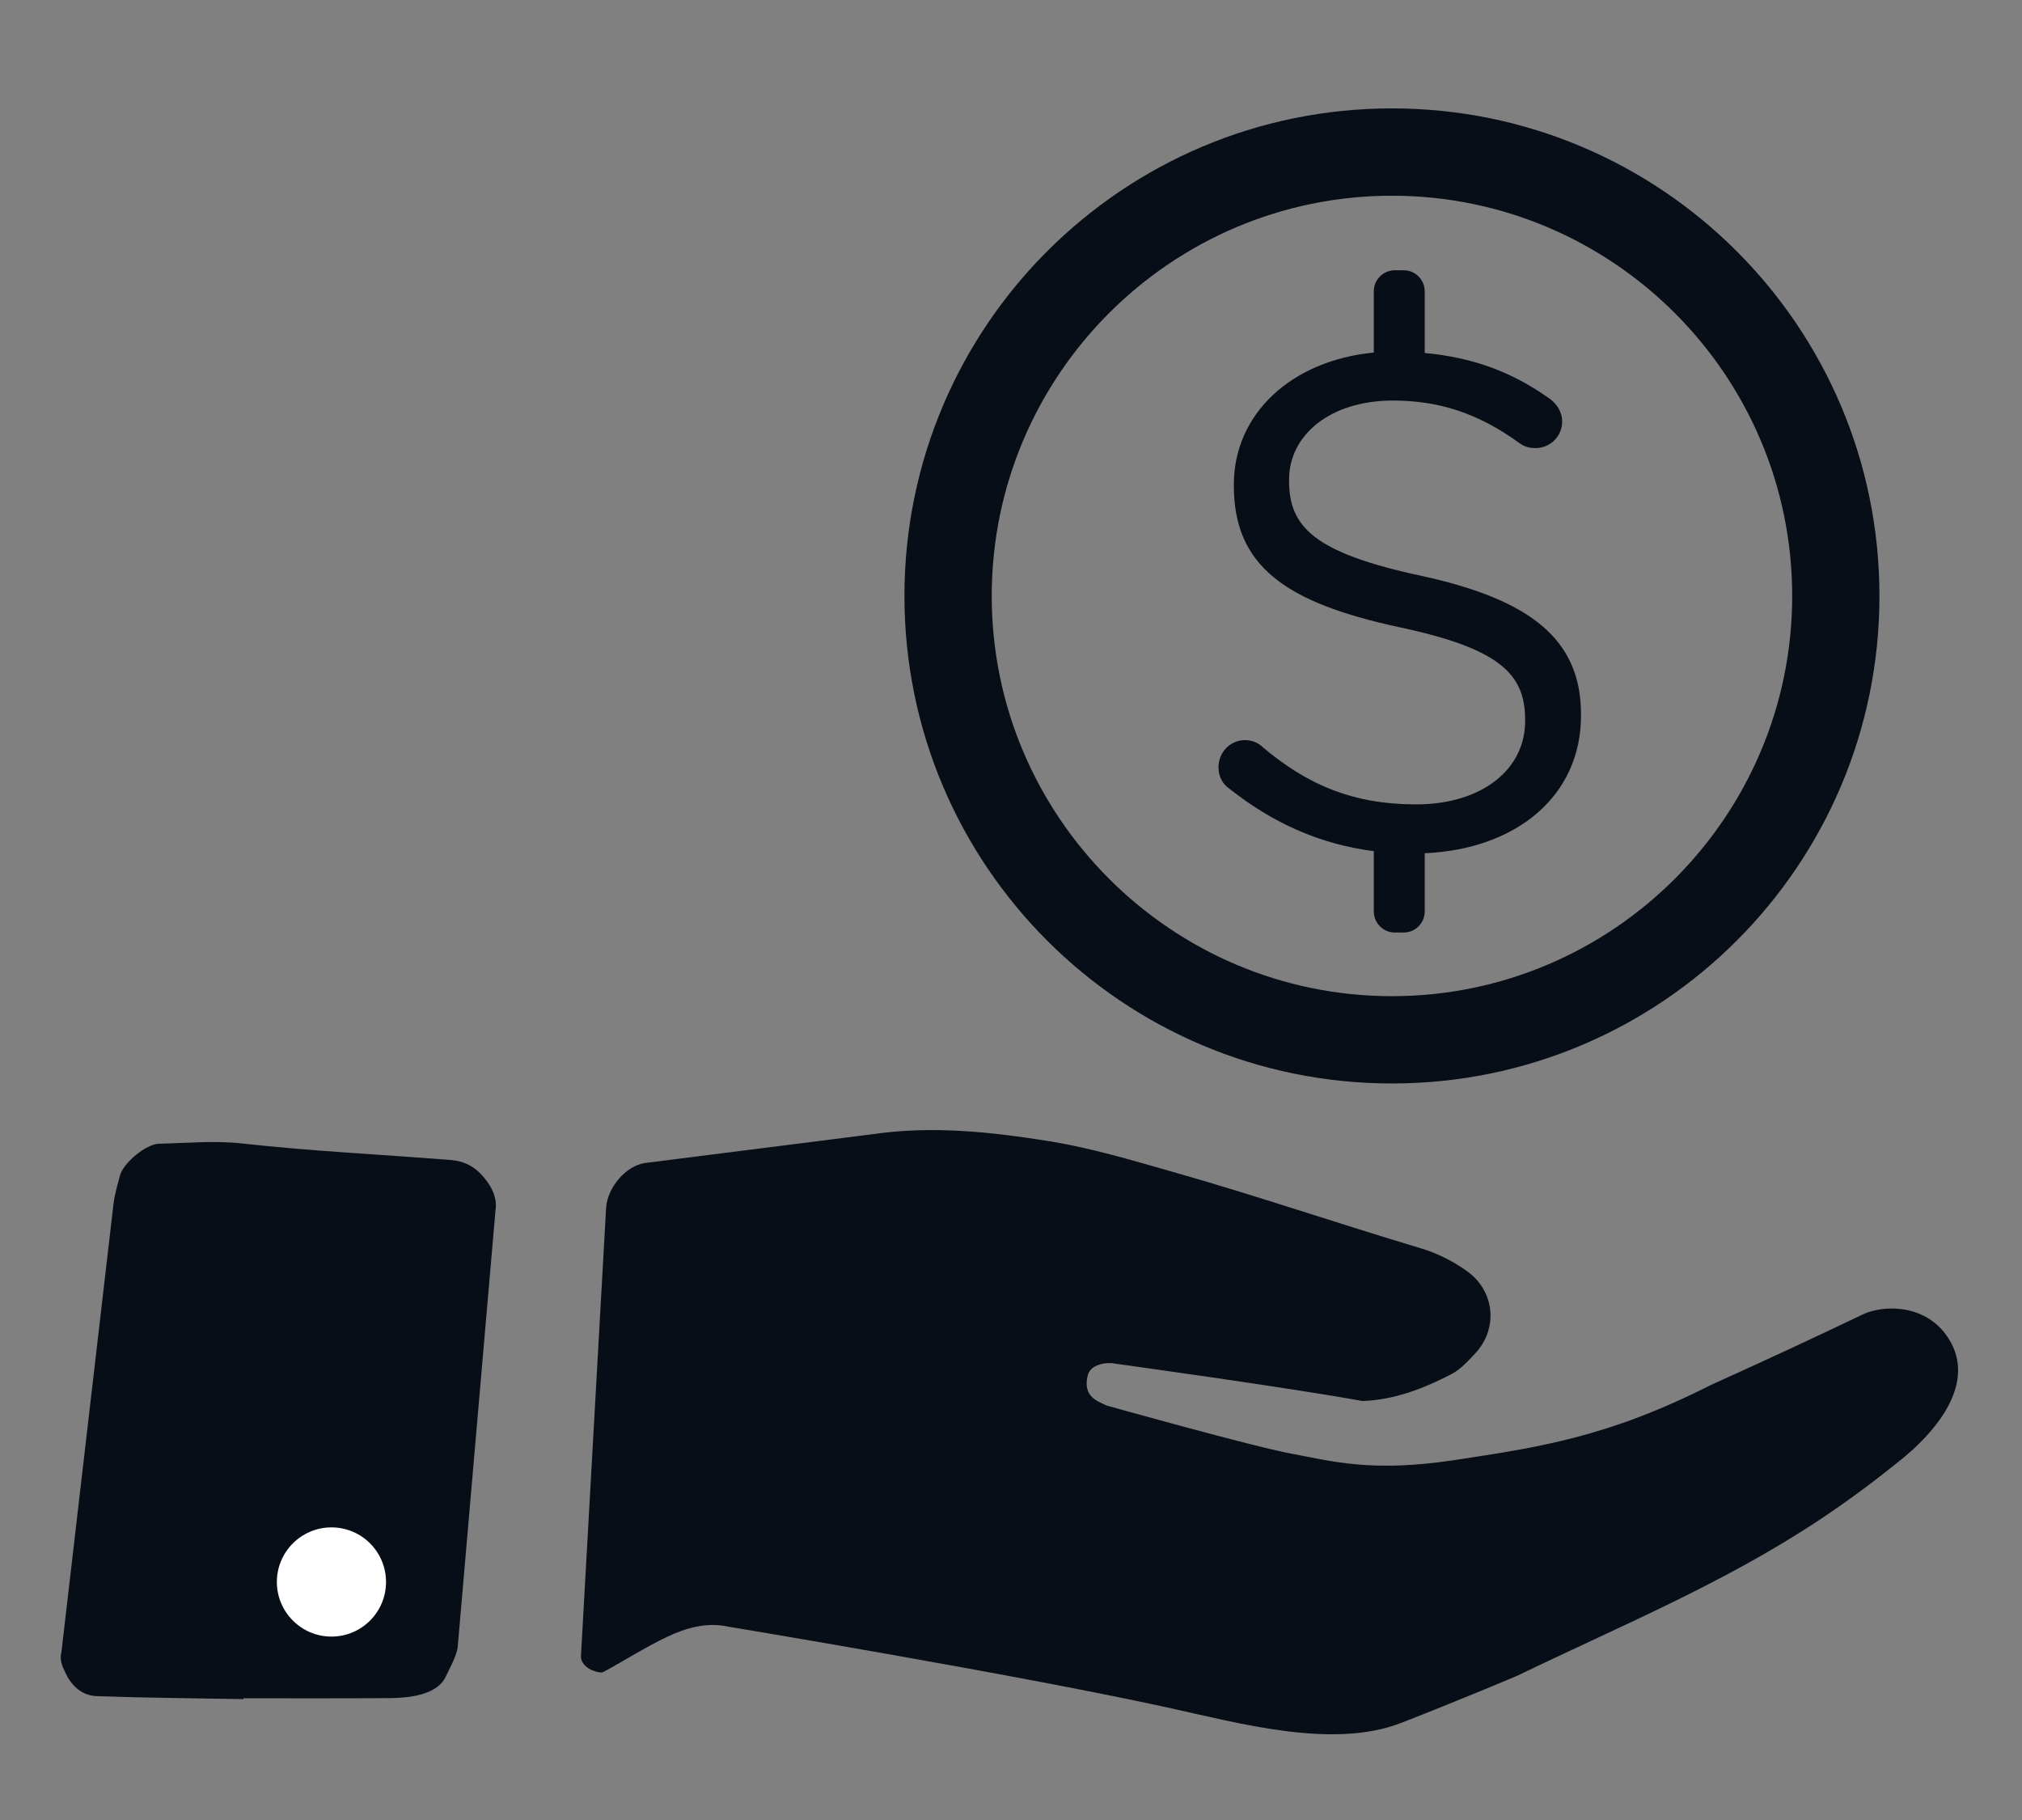 <svg width="70" height="63" viewBox="0 0 70 63" xmlns="http://www.w3.org/2000/svg" xmlns:xlink="http://www.w3.org/1999/xlink">
    <rect x="0" y="0" width="70" height="63" fill="#808080" stroke="none"/>
    <g id="payment-copy">
        <g id="g569">
            <path id="path571" fill="#080e17" stroke="none" d="M 52.535 58.003 C 56.123 56.268 59.679 54.809 62.999 52.603 C 63.903 52.003 64.78 51.357 65.625 50.677 C 67.161 49.493 68.499 47.739 67.364 46.196 C 66.584 45.133 65.179 45.165 64.471 45.507 C 62.732 46.343 60.981 47.149 59.223 47.945 C 55.651 49.753 53.259 50.1 50.363 50.54 C 47.465 50.981 46.08 50.572 44.732 50.324 C 43.383 50.077 38.303 48.651 38.303 48.651 C 38.092 48.527 37.452 48.399 37.66 47.597 C 37.767 47.203 38.359 47.141 38.612 47.204 C 38.612 47.204 44.759 48.052 47.164 48.497 C 48.277 48.457 49.288 48.065 50.253 47.563 C 50.565 47.401 50.821 47.115 51.068 46.852 C 51.88 45.988 51.743 44.685 50.791 44.004 C 50.295 43.651 49.761 43.381 49.177 43.207 C 46.291 42.343 43.437 41.369 40.539 40.547 C 39.149 40.151 37.756 39.736 36.335 39.505 C 34.312 39.18 32.271 38.96 30.208 39.261 L 22.319 40.259 C 21.667 40.364 21.044 41.087 20.984 41.789 L 20.112 57.329 C 20.108 57.58 20.329 57.759 20.543 57.832 C 20.653 57.869 20.805 57.92 20.891 57.875 C 21.632 57.475 22.344 57.015 23.103 56.656 C 23.757 56.348 24.461 56.144 25.209 56.307 C 25.209 56.307 35.121 57.948 40.412 59.105 C 42.9 59.649 46.139 60.559 48.504 59.64 C 50.425 58.895 52.535 58.003 52.535 58.003"/>
        </g>
        <g id="g573">
            <path id="path575" fill="#080e17" stroke="none" d="M 15.843 57.041 C 15.775 57.387 15.585 57.709 15.432 58.035 C 15.265 58.389 14.921 58.555 14.58 58.652 C 14.237 58.748 13.865 58.777 13.505 58.781 C 11.813 58.793 10.121 58.787 8.429 58.787 C 8.428 58.796 8.428 58.807 8.428 58.816 C 6.736 58.785 5.045 58.773 3.355 58.713 C 2.845 58.696 2.483 58.371 2.26 57.896 C 2.152 57.671 2.057 57.445 2.125 57.201 L 3.921 41.744 C 3.957 41.388 4.061 41.037 4.153 40.689 C 4.271 40.253 5.06 39.599 5.501 39.591 C 6.468 39.569 7.444 39.475 8.397 39.583 C 10.801 39.851 13.216 39.963 15.624 40.156 C 15.995 40.185 16.34 40.335 16.596 40.588 C 16.947 40.933 17.229 41.401 17.155 41.881"/>
        </g>
        <g id="g577">
            <path id="path579" fill="#ffffff" stroke="none" d="M 13.364 54.76 C 13.364 53.717 12.519 52.871 11.475 52.871 C 10.432 52.871 9.585 53.717 9.585 54.76 C 9.585 55.804 10.432 56.651 11.475 56.651 C 12.519 56.651 13.364 55.804 13.364 54.76"/>
        </g>
        <g id="g581">
            <path id="path583" fill="#080e17" stroke="none" d="M 48.188 3.752 C 38.868 3.752 31.311 11.308 31.311 20.629 C 31.311 29.951 38.868 37.505 48.188 37.505 C 57.509 37.505 65.065 29.951 65.065 20.629 C 65.065 11.308 57.509 3.752 48.188 3.752 M 48.188 6.775 C 55.827 6.775 62.044 12.989 62.044 20.629 C 62.044 28.268 55.827 34.483 48.188 34.483 C 40.549 34.483 34.333 28.268 34.333 20.629 C 34.333 12.989 40.549 6.775 48.188 6.775"/>
        </g>
        <g id="g585">
            <path id="path587" fill="#080e17" stroke="none" d="M 49.22 19.936 C 45.496 19.139 44.627 18.243 44.627 16.647 L 44.627 16.599 C 44.627 15.075 46.027 13.865 48.228 13.865 C 49.8 13.865 51.179 14.301 52.605 15.341 C 52.775 15.461 52.944 15.511 53.163 15.511 C 53.669 15.511 54.081 15.099 54.081 14.591 C 54.081 14.229 53.863 13.963 53.669 13.817 C 52.38 12.891 51.02 12.375 49.323 12.219 L 49.323 10.083 C 49.323 9.683 48.996 9.356 48.599 9.356 L 48.285 9.356 C 47.887 9.356 47.56 9.683 47.56 10.083 L 47.56 12.204 C 44.724 12.476 42.715 14.313 42.715 16.768 L 42.715 16.816 C 42.715 19.597 44.504 20.855 48.397 21.701 C 51.953 22.452 52.799 23.345 52.799 24.919 L 52.799 24.965 C 52.799 26.635 51.3 27.844 49.027 27.844 C 46.873 27.844 45.277 27.191 43.683 25.837 C 43.561 25.716 43.343 25.619 43.101 25.619 C 42.595 25.619 42.183 26.031 42.183 26.563 C 42.183 26.876 42.328 27.143 42.545 27.289 C 44.064 28.495 45.695 29.223 47.56 29.464 L 47.56 31.553 C 47.56 31.952 47.887 32.279 48.285 32.279 L 48.599 32.279 C 48.996 32.279 49.323 31.952 49.323 31.553 L 49.323 29.535 C 52.484 29.397 54.733 27.564 54.733 24.773 L 54.733 24.724 C 54.733 22.137 52.992 20.759 49.22 19.936"/>
        </g>
    </g>
</svg>
